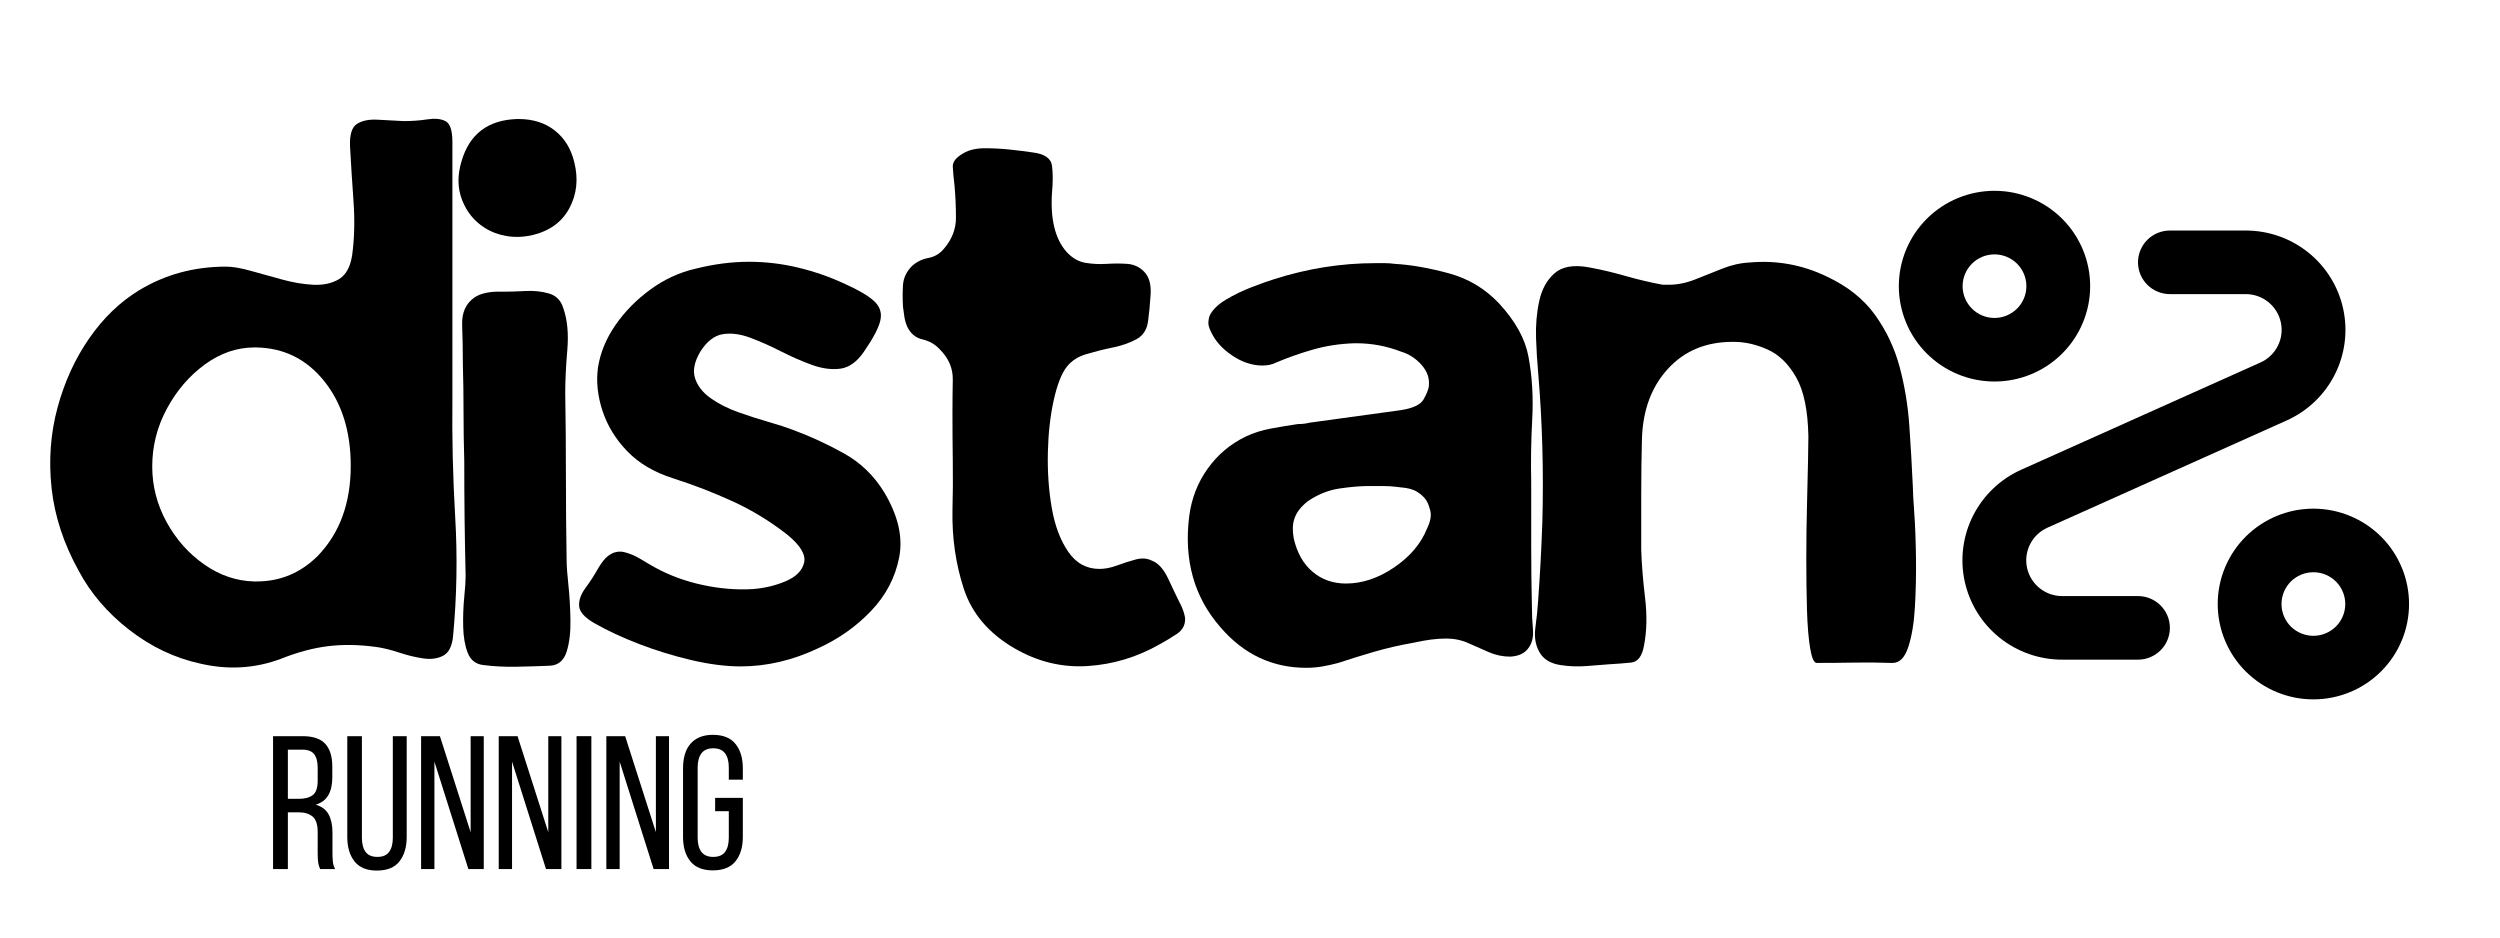 <svg xmlns="http://www.w3.org/2000/svg" xmlns:xlink="http://www.w3.org/1999/xlink" width="1600" zoomAndPan="magnify" viewBox="0 0 1200 450" height="600" preserveAspectRatio="xMidYMid meet" version="1.0"><defs><g/><clipPath id="0d17fdc01c"><path d="M 0 20 L 1038 20 L 1038 359.922 L 0 359.922 Z M 0 20 " clip-rule="nonzero"/></clipPath><clipPath id="62e5eb378f"><rect x="0" width="1038" y="0" height="340"/></clipPath><clipPath id="211d3bf13c"><rect x="0" width="1182" y="0" height="360"/></clipPath><clipPath id="e752f3f895"><rect x="0" width="233" y="0" height="92"/></clipPath></defs><g transform="matrix(1, 0, 0, 1, 18, 32)"><g clip-path="url(#211d3bf13c)"><g clip-path="url(#0d17fdc01c)"><g transform="matrix(1, 0, 0, 1, -0, 20)"><g clip-path="url(#62e5eb378f)"><g fill="#000000" fill-opacity="1"><g transform="translate(5.932, 267.875)"><g><path d="M 13.703 -46.141 C 6.578 -59.055 2.285 -72.203 0.828 -85.578 C -0.617 -98.953 0.328 -111.82 3.672 -124.188 C 7.016 -136.562 12.082 -147.648 18.875 -157.453 C 25.676 -167.254 33.648 -174.941 42.797 -180.516 C 55.273 -188.098 69.203 -191.891 84.578 -191.891 C 87.691 -191.891 91.645 -191.219 96.438 -189.875 C 101.227 -188.539 106.242 -187.148 111.484 -185.703 C 116.723 -184.254 121.738 -183.414 126.531 -183.188 C 131.32 -182.969 135.391 -183.859 138.734 -185.859 C 142.078 -187.867 144.191 -191.66 145.078 -197.234 C 146.191 -205.254 146.414 -213.941 145.75 -223.297 C 145.082 -232.66 144.523 -241.469 144.078 -249.719 C 143.859 -255.289 144.973 -258.852 147.422 -260.406 C 149.879 -261.969 153.164 -262.641 157.281 -262.422 C 161.406 -262.203 165.586 -261.977 169.828 -261.75 C 173.836 -261.75 177.625 -262.023 181.188 -262.578 C 184.75 -263.141 187.645 -262.863 189.875 -261.75 C 192.102 -260.633 193.219 -257.289 193.219 -251.719 C 193.219 -231.219 193.219 -210.711 193.219 -190.203 C 193.219 -169.703 193.219 -149.203 193.219 -128.703 C 193 -109.766 193.445 -90.766 194.562 -71.703 C 195.676 -52.648 195.344 -33.648 193.562 -14.703 C 193.113 -9.805 191.551 -6.633 188.875 -5.188 C 186.195 -3.738 182.961 -3.289 179.172 -3.844 C 175.391 -4.406 171.492 -5.352 167.484 -6.688 C 163.473 -8.02 159.797 -8.91 156.453 -9.359 C 148.203 -10.473 140.508 -10.582 133.375 -9.688 C 126.25 -8.801 118.785 -6.797 110.984 -3.672 C 98.504 1.004 85.578 1.781 72.203 -1.344 C 59.953 -4.008 48.586 -9.41 38.109 -17.547 C 27.629 -25.68 19.492 -35.211 13.703 -46.141 Z M 98.281 -153.109 C 89.812 -153.109 81.844 -150.379 74.375 -144.922 C 66.914 -139.461 60.844 -132.383 56.156 -123.688 C 51.477 -115 49.141 -105.75 49.141 -95.938 C 49.141 -86.582 51.422 -77.723 55.984 -69.359 C 60.555 -61.004 66.578 -54.207 74.047 -48.969 C 81.516 -43.738 89.484 -41.008 97.953 -40.781 L 99.281 -40.781 C 110.645 -40.781 120.453 -44.906 128.703 -53.156 C 139.18 -64.07 144.422 -78.445 144.422 -96.281 C 144.422 -112.77 140.188 -126.305 131.719 -136.891 C 123.25 -147.484 112.328 -152.891 98.953 -153.109 Z M 98.281 -153.109 "/></g></g></g><g fill="#000000" fill-opacity="1"><g transform="translate(201.829, 267.875)"><g><path d="M 12.703 -210.609 C 7.797 -213.723 4.227 -218.125 2 -223.812 C -0.227 -229.5 -0.336 -235.68 1.672 -242.359 C 5.461 -255.516 14.379 -262.312 28.422 -262.75 L 29.078 -262.75 C 35.992 -262.75 41.789 -260.91 46.469 -257.234 C 51.145 -253.555 54.266 -248.488 55.828 -242.031 C 57.836 -234.008 57.055 -226.656 53.484 -219.969 C 49.922 -213.281 43.906 -208.938 35.438 -206.938 C 31.195 -206.039 27.129 -205.926 23.234 -206.594 C 19.336 -207.258 15.828 -208.598 12.703 -210.609 Z M 8.016 -177.172 C 11.141 -179.18 15.598 -180.078 21.391 -179.859 C 24.734 -179.859 28.41 -179.969 32.422 -180.188 C 36.43 -180.406 40.164 -180.016 43.625 -179.016 C 47.082 -178.016 49.367 -175.727 50.484 -172.156 C 52.484 -166.594 53.148 -159.852 52.484 -151.938 C 51.816 -144.031 51.484 -137.176 51.484 -131.375 C 51.703 -117.781 51.812 -104.297 51.812 -90.922 C 51.812 -77.555 51.926 -64.078 52.156 -50.484 C 52.156 -48.254 52.43 -44.52 52.984 -39.281 C 53.547 -34.039 53.879 -28.41 53.984 -22.391 C 54.098 -16.379 53.484 -11.254 52.141 -7.016 C 50.805 -2.785 48.133 -0.555 44.125 -0.328 C 39 -0.109 33.648 0.051 28.078 0.156 C 22.504 0.27 17.156 -0.004 12.031 -0.672 C 8.469 -1.117 6.016 -3.066 4.672 -6.516 C 3.336 -9.973 2.613 -14.148 2.5 -19.047 C 2.395 -23.953 2.562 -28.633 3 -33.094 C 3.445 -37.551 3.672 -41.004 3.672 -43.453 C 3.453 -52.598 3.285 -61.789 3.172 -71.031 C 3.066 -80.281 3.016 -89.477 3.016 -98.625 C 2.785 -106.414 2.672 -114.211 2.672 -122.016 C 2.672 -129.816 2.562 -137.504 2.344 -145.078 C 2.344 -151.547 2.227 -157.785 2 -163.797 C 1.781 -169.816 3.785 -174.273 8.016 -177.172 Z M 8.016 -177.172 "/></g></g></g><g fill="#000000" fill-opacity="1"><g transform="translate(259.662, 267.875)"><g><path d="M 115 -8.688 C 102.738 -2.895 90.367 0 77.891 0 C 70.754 0 62.895 -1 54.312 -3 C 45.738 -5.008 37.383 -7.57 29.25 -10.688 C 21.113 -13.812 13.926 -17.156 7.688 -20.719 C 3.008 -23.395 0.555 -26.125 0.328 -28.906 C 0.109 -31.695 1.113 -34.598 3.344 -37.609 C 5.57 -40.617 7.688 -43.906 9.688 -47.469 C 10.363 -48.582 11.086 -49.641 11.859 -50.641 C 12.641 -51.648 13.477 -52.488 14.375 -53.156 C 16.82 -54.938 19.383 -55.492 22.062 -54.828 C 24.738 -54.16 27.359 -53.047 29.922 -51.484 C 32.484 -49.922 34.766 -48.582 36.766 -47.469 C 43.68 -43.676 51.258 -40.891 59.5 -39.109 C 67.75 -37.328 75.773 -36.66 83.578 -37.109 C 89.367 -37.555 94.711 -38.836 99.609 -40.953 C 104.516 -43.066 107.414 -46.02 108.312 -49.812 C 109.207 -53.602 106.535 -58.062 100.297 -63.188 C 92.047 -69.645 83.297 -74.988 74.047 -79.219 C 64.797 -83.457 55.27 -87.141 45.469 -90.266 C 36.332 -93.16 28.977 -97.504 23.406 -103.297 C 17.832 -109.086 13.875 -115.551 11.531 -122.688 C 9.188 -129.82 8.461 -136.727 9.359 -143.406 C 10.473 -150.539 13.258 -157.336 17.719 -163.797 C 22.176 -170.266 27.75 -175.945 34.438 -180.844 C 41.125 -185.75 48.363 -189.098 56.156 -190.891 C 60.613 -192.004 64.957 -192.836 69.188 -193.391 C 73.426 -193.941 77.664 -194.219 81.906 -194.219 C 89.926 -194.219 97.836 -193.27 105.641 -191.375 C 113.441 -189.488 120.906 -186.875 128.031 -183.531 C 134.5 -180.633 139.125 -177.906 141.906 -175.344 C 144.695 -172.781 145.703 -169.711 144.922 -166.141 C 144.141 -162.578 141.52 -157.566 137.062 -151.109 C 133.719 -146.203 129.926 -143.469 125.688 -142.906 C 121.457 -142.352 116.891 -142.969 111.984 -144.75 C 107.086 -146.531 102.129 -148.703 97.109 -151.266 C 92.098 -153.828 87.195 -156 82.406 -157.781 C 77.613 -159.57 73.211 -160.129 69.203 -159.453 C 65.191 -158.785 61.625 -156.004 58.5 -151.109 C 55.602 -146.203 54.766 -141.91 55.984 -138.234 C 57.211 -134.555 59.723 -131.379 63.516 -128.703 C 67.305 -126.023 71.707 -123.797 76.719 -122.016 C 81.738 -120.234 86.586 -118.672 91.266 -117.328 C 95.941 -115.992 99.727 -114.77 102.625 -113.656 C 111.094 -110.539 119.336 -106.754 127.359 -102.297 C 135.391 -97.836 141.852 -91.598 146.75 -83.578 C 153.438 -72.43 155.832 -62.008 153.938 -52.312 C 152.051 -42.625 147.539 -34.047 140.406 -26.578 C 133.27 -19.109 124.801 -13.145 115 -8.688 Z M 115 -8.688 "/></g></g></g><g fill="#000000" fill-opacity="1"><g transform="translate(414.775, 267.875)"><g><path d="M 54.156 -8.688 C 41.895 -15.82 33.812 -25.297 29.906 -37.109 C 26.008 -48.922 24.176 -61.508 24.406 -74.875 C 24.625 -82.676 24.676 -90.477 24.562 -98.281 C 24.457 -106.082 24.406 -113.77 24.406 -121.344 C 24.406 -126.695 24.457 -132.102 24.562 -137.562 C 24.676 -143.02 22.617 -147.867 18.391 -152.109 C 16.16 -154.555 13.375 -156.172 10.031 -156.953 C 6.688 -157.734 4.234 -159.797 2.672 -163.141 C 2.004 -164.703 1.555 -166.258 1.328 -167.812 C 1.109 -169.375 0.891 -170.938 0.672 -172.5 C 0.441 -176.062 0.438 -179.566 0.656 -183.016 C 0.883 -186.473 2.336 -189.539 5.016 -192.219 C 7.242 -194.227 9.863 -195.508 12.875 -196.062 C 15.883 -196.625 18.391 -198.129 20.391 -200.578 C 24.18 -205.035 26.078 -209.938 26.078 -215.281 C 26.078 -220.633 25.852 -225.766 25.406 -230.672 C 24.957 -234.453 24.676 -237.516 24.562 -239.859 C 24.457 -242.203 26.188 -244.375 29.75 -246.375 C 32.426 -247.938 35.828 -248.719 39.953 -248.719 C 44.078 -248.719 48.195 -248.492 52.312 -248.047 C 56.438 -247.598 59.945 -247.156 62.844 -246.719 C 68.645 -246.039 71.766 -243.863 72.203 -240.188 C 72.648 -236.508 72.648 -232.332 72.203 -227.656 C 71.316 -214.727 73.66 -205.145 79.234 -198.906 C 81.898 -196.008 84.906 -194.281 88.25 -193.719 C 91.594 -193.164 94.988 -193 98.438 -193.219 C 101.895 -193.445 105.188 -193.445 108.312 -193.219 C 111.438 -193 114.109 -191.773 116.328 -189.547 C 118.785 -187.098 119.848 -183.363 119.516 -178.344 C 119.18 -173.332 118.789 -169.266 118.344 -166.141 C 117.895 -161.91 116.055 -158.898 112.828 -157.109 C 109.598 -155.328 105.805 -153.988 101.453 -153.094 C 97.109 -152.207 92.875 -151.148 88.75 -149.922 C 84.633 -148.703 81.461 -146.645 79.234 -143.75 C 76.773 -140.625 74.707 -135.328 73.031 -127.859 C 71.363 -120.398 70.422 -112.047 70.203 -102.797 C 69.984 -93.547 70.598 -84.688 72.047 -76.219 C 73.492 -67.75 76.109 -60.727 79.891 -55.156 C 83.68 -49.582 88.695 -46.797 94.938 -46.797 C 97.613 -46.797 100.457 -47.352 103.469 -48.469 C 106.477 -49.582 109.43 -50.531 112.328 -51.312 C 115.223 -52.094 117.785 -51.926 120.016 -50.812 C 123.129 -49.695 125.801 -46.742 128.031 -41.953 C 130.258 -37.16 132.047 -33.426 133.391 -30.75 C 134.723 -28.301 135.613 -25.852 136.062 -23.406 C 136.281 -20.062 134.941 -17.441 132.047 -15.547 C 129.148 -13.648 126.477 -12.035 124.031 -10.703 C 113.102 -4.461 101.508 -0.953 89.25 -0.172 C 77 0.609 65.301 -2.227 54.156 -8.688 Z M 54.156 -8.688 "/></g></g></g><g fill="#000000" fill-opacity="1"><g transform="translate(551.836, 267.875)"><g><path d="M 163.469 -8.359 C 161.688 -6.129 158.898 -4.906 155.109 -4.688 C 151.547 -4.688 148.094 -5.41 144.75 -6.859 C 141.406 -8.305 138.117 -9.754 134.891 -11.203 C 131.66 -12.648 128.148 -13.375 124.359 -13.375 C 121.91 -13.375 119.457 -13.207 117 -12.875 C 114.551 -12.539 112.32 -12.148 110.312 -11.703 L 108.641 -11.359 C 102.18 -10.242 95.883 -8.797 89.75 -7.016 C 83.625 -5.234 77.891 -3.453 72.547 -1.672 C 70.086 -1.004 67.578 -0.445 65.016 0 C 62.453 0.445 59.836 0.672 57.172 0.672 C 40.898 0.672 27.191 -5.789 16.047 -18.719 C 3.336 -33.207 -1.676 -51.035 1 -72.203 C 2.113 -80.672 5.066 -88.25 9.859 -94.938 C 14.648 -101.625 20.723 -106.75 28.078 -110.312 C 31.867 -112.102 35.879 -113.383 40.109 -114.156 C 44.348 -114.938 48.695 -115.66 53.156 -116.328 C 54.27 -116.328 55.27 -116.383 56.156 -116.5 C 57.051 -116.613 57.945 -116.781 58.844 -117 L 102.625 -123.016 C 108.426 -123.91 112.051 -125.641 113.5 -128.203 C 114.945 -130.766 115.781 -132.828 116 -134.391 C 116.445 -138.18 115.273 -141.633 112.484 -144.75 C 109.703 -147.875 106.414 -149.992 102.625 -151.109 C 95.719 -153.773 88.586 -155.109 81.234 -155.109 L 80.234 -155.109 C 73.328 -154.891 66.75 -153.891 60.5 -152.109 C 54.258 -150.328 48.242 -148.207 42.453 -145.75 C 40.672 -144.863 38.555 -144.422 36.109 -144.422 C 31.203 -144.422 26.352 -146.035 21.562 -149.266 C 16.77 -152.492 13.367 -156.336 11.359 -160.797 C 10.473 -162.578 10.082 -164.082 10.188 -165.312 C 10.301 -166.539 10.473 -167.488 10.703 -168.156 C 12.035 -171.051 14.648 -173.664 18.547 -176 C 22.453 -178.344 26.578 -180.348 30.922 -182.016 C 35.266 -183.691 38.883 -184.977 41.781 -185.875 C 57.832 -191 73.992 -193.562 90.266 -193.562 C 91.816 -193.562 93.375 -193.562 94.938 -193.562 C 96.5 -193.562 98.062 -193.445 99.625 -193.219 C 107.426 -192.781 116.062 -191.273 125.531 -188.703 C 135 -186.141 143.078 -181.297 149.766 -174.172 C 157.566 -165.703 162.25 -157.234 163.812 -148.766 C 165.594 -139.18 166.203 -129.207 165.641 -118.844 C 165.086 -108.477 164.922 -98.395 165.141 -88.594 C 165.141 -78.562 165.141 -68.473 165.141 -58.328 C 165.141 -48.191 165.254 -38.223 165.484 -28.422 C 165.484 -25.078 165.648 -21.508 165.984 -17.719 C 166.316 -13.926 165.477 -10.805 163.469 -8.359 Z M 115 -65.859 C 116.781 -69.422 117.336 -72.426 116.672 -74.875 C 116.004 -77.332 115.332 -79.004 114.656 -79.891 C 113.77 -81.234 112.379 -82.516 110.484 -83.734 C 108.586 -84.961 105.969 -85.691 102.625 -85.922 L 99.953 -86.25 C 97.953 -86.469 95.891 -86.578 93.766 -86.578 C 91.648 -86.578 89.367 -86.578 86.922 -86.578 C 83.129 -86.578 78.555 -86.188 73.203 -85.406 C 67.859 -84.633 62.734 -82.578 57.828 -79.234 C 54.484 -76.555 52.367 -73.77 51.484 -70.875 C 50.586 -68.414 50.473 -65.297 51.141 -61.516 C 52.703 -54.598 55.711 -49.242 60.172 -45.453 C 64.629 -41.672 69.977 -39.781 76.219 -39.781 C 84.02 -39.781 91.707 -42.344 99.281 -47.469 C 106.863 -52.594 112.102 -58.723 115 -65.859 Z M 115 -65.859 "/></g></g></g><g fill="#000000" fill-opacity="1"><g transform="translate(718.649, 267.875)"><g><path d="M 170.828 -1.672 C 165.035 -1.891 159.188 -1.941 153.281 -1.828 C 147.375 -1.723 141.41 -1.672 135.391 -1.672 C 134.055 -1.672 133 -4.008 132.219 -8.688 C 131.438 -13.375 130.93 -19.504 130.703 -27.078 C 130.484 -34.648 130.375 -42.836 130.375 -51.641 C 130.375 -60.453 130.484 -68.977 130.703 -77.219 C 130.93 -85.469 131.098 -92.598 131.203 -98.609 C 131.316 -104.629 131.375 -108.531 131.375 -110.312 C 131.156 -122.789 129.207 -132.258 125.531 -138.719 C 121.852 -145.188 117.281 -149.645 111.812 -152.094 C 106.352 -154.551 100.953 -155.781 95.609 -155.781 L 94.938 -155.781 C 82.238 -155.781 71.93 -151.488 64.016 -142.906 C 56.109 -134.332 51.93 -123.133 51.484 -109.312 C 51.254 -100.395 51.141 -91.477 51.141 -82.562 C 51.141 -73.656 51.141 -64.742 51.141 -55.828 C 51.367 -48.922 51.984 -41.285 52.984 -32.922 C 53.984 -24.566 53.816 -16.938 52.484 -10.031 C 51.586 -4.906 49.523 -2.176 46.297 -1.844 C 43.066 -1.508 39.445 -1.227 35.438 -1 C 32.758 -0.781 29.25 -0.504 24.906 -0.172 C 20.562 0.16 16.328 -0.004 12.203 -0.672 C 8.078 -1.336 5.016 -3.008 3.016 -5.688 C 0.555 -9.25 -0.336 -13.535 0.328 -18.547 C 1.004 -23.566 1.453 -27.973 1.672 -31.766 C 2.566 -44.016 3.234 -56.492 3.672 -69.203 C 4.348 -93.266 3.68 -117.223 1.672 -141.078 C 1.223 -145.754 0.883 -151.211 0.656 -157.453 C 0.438 -163.691 0.941 -169.648 2.172 -175.328 C 3.398 -181.016 5.852 -185.473 9.531 -188.703 C 13.207 -191.941 18.723 -192.891 26.078 -191.547 C 32.086 -190.43 37.988 -189.035 43.781 -187.359 C 49.582 -185.691 55.492 -184.301 61.516 -183.188 C 61.953 -183.188 62.445 -183.188 63 -183.188 C 63.562 -183.188 63.957 -183.188 64.188 -183.188 C 68.414 -183.188 72.645 -184.02 76.875 -185.688 C 81.113 -187.363 85.461 -189.094 89.922 -190.875 C 94.379 -192.664 98.836 -193.672 103.297 -193.891 C 116.223 -195.004 128.484 -192.773 140.078 -187.203 C 150.098 -182.523 157.836 -176.395 163.297 -168.812 C 168.766 -161.238 172.723 -152.883 175.172 -143.75 C 177.617 -134.613 179.176 -125.141 179.844 -115.328 C 180.52 -105.523 181.078 -95.832 181.516 -86.25 C 181.516 -84.238 181.738 -80.113 182.188 -73.875 C 182.633 -67.633 182.91 -60.445 183.016 -52.312 C 183.129 -44.176 182.961 -36.266 182.516 -28.578 C 182.078 -20.891 181.02 -14.484 179.344 -9.359 C 177.676 -4.234 175.172 -1.672 171.828 -1.672 C 171.609 -1.672 171.441 -1.672 171.328 -1.672 C 171.211 -1.672 171.047 -1.672 170.828 -1.672 Z M 170.828 -1.672 "/></g></g></g><g fill="#000000" fill-opacity="1"><g transform="translate(902.521, 267.875)"><g/></g></g></g></g></g><path fill="#000000" d="M 939.355 151.129 C 940.859 151.129 942.359 151.055 943.859 150.906 C 945.355 150.762 946.84 150.543 948.316 150.25 C 949.789 149.957 951.246 149.594 952.688 149.156 C 954.125 148.723 955.539 148.219 956.93 147.645 C 958.32 147.07 959.676 146.43 961.004 145.723 C 962.328 145.016 963.617 144.246 964.867 143.414 C 966.117 142.582 967.324 141.691 968.488 140.738 C 969.652 139.789 970.766 138.781 971.828 137.723 C 972.891 136.664 973.898 135.555 974.852 134.395 C 975.809 133.234 976.703 132.031 977.539 130.785 C 978.375 129.539 979.145 128.254 979.855 126.934 C 980.562 125.609 981.207 124.258 981.781 122.871 C 982.355 121.488 982.863 120.078 983.301 118.645 C 983.734 117.211 984.102 115.758 984.395 114.285 C 984.688 112.816 984.91 111.336 985.055 109.844 C 985.203 108.352 985.277 106.855 985.277 105.355 C 985.277 103.859 985.203 102.363 985.055 100.871 C 984.91 99.379 984.688 97.898 984.395 96.426 C 984.102 94.957 983.734 93.504 983.301 92.07 C 982.863 90.637 982.355 89.227 981.781 87.84 C 981.207 86.457 980.562 85.102 979.855 83.781 C 979.145 82.457 978.375 81.176 977.539 79.926 C 976.703 78.68 975.809 77.477 974.852 76.32 C 973.898 75.16 972.891 74.051 971.828 72.992 C 970.766 71.93 969.652 70.926 968.488 69.977 C 967.324 69.023 966.117 68.133 964.867 67.301 C 963.617 66.465 962.328 65.695 961.004 64.988 C 959.676 64.285 958.32 63.645 956.93 63.07 C 955.539 62.496 954.125 61.992 952.688 61.555 C 951.246 61.121 949.789 60.758 948.316 60.465 C 946.84 60.172 945.355 59.953 943.859 59.805 C 942.359 59.66 940.859 59.586 939.355 59.586 C 937.852 59.586 936.352 59.66 934.855 59.805 C 933.359 59.953 931.875 60.172 930.398 60.465 C 928.922 60.758 927.465 61.121 926.027 61.555 C 924.59 61.992 923.172 62.496 921.785 63.07 C 920.395 63.645 919.035 64.285 917.711 64.988 C 916.383 65.695 915.098 66.465 913.844 67.301 C 912.594 68.133 911.387 69.023 910.227 69.977 C 909.062 70.926 907.949 71.93 906.887 72.992 C 905.824 74.051 904.816 75.16 903.859 76.32 C 902.906 77.477 902.012 78.68 901.176 79.926 C 900.34 81.176 899.566 82.457 898.859 83.781 C 898.152 85.102 897.508 86.457 896.934 87.84 C 896.355 89.227 895.852 90.637 895.414 92.07 C 894.977 93.504 894.613 94.957 894.32 96.426 C 894.027 97.898 893.805 99.379 893.66 100.871 C 893.512 102.363 893.438 103.859 893.438 105.355 C 893.438 106.855 893.512 108.352 893.66 109.844 C 893.805 111.336 894.027 112.816 894.32 114.285 C 894.613 115.758 894.977 117.211 895.414 118.645 C 895.852 120.078 896.355 121.488 896.934 122.871 C 897.508 124.258 898.152 125.609 898.859 126.934 C 899.566 128.254 900.34 129.539 901.176 130.785 C 902.012 132.031 902.906 133.234 903.859 134.395 C 904.816 135.555 905.824 136.664 906.887 137.723 C 907.949 138.781 909.062 139.789 910.227 140.738 C 911.387 141.691 912.594 142.582 913.844 143.414 C 915.098 144.246 916.383 145.016 917.711 145.723 C 919.035 146.43 920.395 147.07 921.785 147.645 C 923.172 148.219 924.59 148.723 926.027 149.156 C 927.465 149.594 928.922 149.957 930.398 150.25 C 931.875 150.543 933.359 150.762 934.855 150.906 C 936.352 151.055 937.852 151.129 939.355 151.129 Z M 939.355 90.098 C 940.363 90.098 941.355 90.199 942.344 90.395 C 943.328 90.59 944.285 90.879 945.215 91.262 C 946.145 91.645 947.023 92.113 947.859 92.672 C 948.695 93.227 949.469 93.859 950.18 94.566 C 950.891 95.277 951.527 96.047 952.082 96.879 C 952.641 97.715 953.113 98.594 953.5 99.52 C 953.883 100.445 954.172 101.398 954.371 102.379 C 954.566 103.363 954.664 104.355 954.664 105.355 C 954.664 106.359 954.566 107.352 954.371 108.332 C 954.172 109.316 953.883 110.27 953.5 111.195 C 953.113 112.121 952.641 113 952.082 113.832 C 951.527 114.668 950.891 115.438 950.18 116.145 C 949.469 116.855 948.695 117.484 947.859 118.043 C 947.023 118.598 946.145 119.07 945.215 119.453 C 944.285 119.836 943.328 120.125 942.344 120.32 C 941.355 120.516 940.363 120.613 939.355 120.613 C 938.352 120.613 937.355 120.516 936.371 120.32 C 935.387 120.125 934.43 119.836 933.5 119.453 C 932.57 119.07 931.688 118.598 930.852 118.043 C 930.016 117.484 929.246 116.855 928.535 116.145 C 927.824 115.438 927.188 114.668 926.629 113.832 C 926.07 113 925.602 112.121 925.215 111.195 C 924.832 110.27 924.539 109.316 924.344 108.332 C 924.148 107.352 924.051 106.359 924.051 105.355 C 924.051 104.355 924.148 103.363 924.344 102.379 C 924.539 101.398 924.832 100.445 925.215 99.52 C 925.602 98.594 926.07 97.715 926.629 96.879 C 927.188 96.047 927.824 95.277 928.535 94.566 C 929.246 93.859 930.016 93.227 930.852 92.672 C 931.688 92.113 932.57 91.645 933.5 91.262 C 934.43 90.879 935.387 90.59 936.371 90.395 C 937.355 90.199 938.352 90.098 939.355 90.098 Z M 939.355 90.098 " fill-opacity="1" fill-rule="nonzero"/><path fill="#000000" d="M 1092.422 212.156 C 1090.918 212.156 1089.418 212.23 1087.922 212.379 C 1086.426 212.523 1084.938 212.742 1083.465 213.035 C 1081.988 213.328 1080.531 213.691 1079.094 214.129 C 1077.652 214.562 1076.238 215.066 1074.852 215.641 C 1073.461 216.215 1072.102 216.855 1070.777 217.562 C 1069.449 218.27 1068.16 219.039 1066.91 219.871 C 1065.66 220.703 1064.453 221.598 1063.293 222.547 C 1062.129 223.496 1061.016 224.504 1059.953 225.562 C 1058.891 226.625 1057.879 227.734 1056.926 228.891 C 1055.973 230.051 1055.078 231.254 1054.242 232.5 C 1053.406 233.746 1052.633 235.031 1051.926 236.352 C 1051.215 237.676 1050.574 239.027 1050 240.414 C 1049.422 241.797 1048.918 243.207 1048.48 244.641 C 1048.043 246.078 1047.68 247.527 1047.387 249 C 1047.094 250.469 1046.871 251.949 1046.723 253.441 C 1046.578 254.934 1046.504 256.43 1046.504 257.93 C 1046.504 259.43 1046.578 260.922 1046.723 262.414 C 1046.871 263.906 1047.094 265.387 1047.387 266.859 C 1047.68 268.328 1048.043 269.781 1048.48 271.215 C 1048.918 272.648 1049.422 274.059 1050 275.445 C 1050.574 276.828 1051.215 278.184 1051.926 279.504 C 1052.633 280.828 1053.406 282.113 1054.242 283.359 C 1055.078 284.605 1055.973 285.809 1056.926 286.965 C 1057.879 288.125 1058.891 289.234 1059.953 290.293 C 1061.016 291.355 1062.129 292.359 1063.293 293.309 C 1064.453 294.262 1065.66 295.152 1066.91 295.984 C 1068.16 296.82 1069.449 297.59 1070.777 298.297 C 1072.102 299.004 1073.461 299.641 1074.852 300.215 C 1076.238 300.789 1077.652 301.293 1079.094 301.73 C 1080.531 302.164 1081.988 302.527 1083.465 302.82 C 1084.938 303.113 1086.426 303.332 1087.922 303.48 C 1089.418 303.625 1090.918 303.699 1092.422 303.699 C 1093.926 303.699 1095.426 303.625 1096.922 303.48 C 1098.422 303.332 1099.906 303.113 1101.383 302.82 C 1102.855 302.527 1104.312 302.164 1105.754 301.73 C 1107.191 301.293 1108.605 300.789 1109.996 300.215 C 1111.387 299.641 1112.742 299.004 1114.07 298.297 C 1115.395 297.59 1116.684 296.82 1117.934 295.984 C 1119.184 295.152 1120.391 294.262 1121.555 293.309 C 1122.715 292.359 1123.828 291.355 1124.895 290.293 C 1125.957 289.234 1126.965 288.125 1127.918 286.965 C 1128.875 285.809 1129.77 284.605 1130.605 283.359 C 1131.438 282.113 1132.211 280.828 1132.922 279.504 C 1133.629 278.184 1134.273 276.828 1134.848 275.445 C 1135.422 274.059 1135.93 272.648 1136.367 271.215 C 1136.801 269.781 1137.168 268.328 1137.461 266.859 C 1137.754 265.387 1137.973 263.906 1138.121 262.414 C 1138.27 260.922 1138.344 259.43 1138.344 257.93 C 1138.344 256.43 1138.27 254.934 1138.121 253.441 C 1137.973 251.949 1137.754 250.469 1137.461 249 C 1137.168 247.527 1136.801 246.078 1136.367 244.641 C 1135.93 243.207 1135.422 241.797 1134.848 240.414 C 1134.273 239.027 1133.629 237.676 1132.922 236.352 C 1132.211 235.031 1131.438 233.746 1130.605 232.5 C 1129.77 231.254 1128.875 230.051 1127.918 228.891 C 1126.965 227.734 1125.957 226.625 1124.895 225.562 C 1123.828 224.504 1122.715 223.496 1121.555 222.547 C 1120.391 221.598 1119.184 220.703 1117.934 219.871 C 1116.684 219.039 1115.395 218.27 1114.07 217.562 C 1112.742 216.855 1111.387 216.215 1109.996 215.641 C 1108.605 215.066 1107.191 214.562 1105.754 214.129 C 1104.312 213.691 1102.855 213.328 1101.383 213.035 C 1099.906 212.742 1098.422 212.523 1096.922 212.379 C 1095.426 212.23 1093.926 212.156 1092.422 212.156 Z M 1092.422 273.188 C 1091.418 273.188 1090.422 273.09 1089.438 272.895 C 1088.449 272.695 1087.492 272.406 1086.566 272.023 C 1085.637 271.641 1084.754 271.172 1083.918 270.613 C 1083.082 270.059 1082.309 269.426 1081.598 268.719 C 1080.891 268.008 1080.254 267.238 1079.695 266.406 C 1079.137 265.57 1078.664 264.691 1078.281 263.766 C 1077.898 262.84 1077.605 261.887 1077.41 260.906 C 1077.215 259.922 1077.117 258.93 1077.117 257.93 C 1077.117 256.926 1077.215 255.934 1077.41 254.953 C 1077.605 253.969 1077.898 253.016 1078.281 252.09 C 1078.664 251.164 1079.137 250.285 1079.695 249.453 C 1080.254 248.621 1080.891 247.848 1081.598 247.141 C 1082.309 246.434 1083.082 245.801 1083.918 245.242 C 1084.754 244.688 1085.637 244.215 1086.566 243.832 C 1087.492 243.449 1088.449 243.16 1089.438 242.965 C 1090.422 242.77 1091.418 242.672 1092.422 242.672 C 1093.43 242.672 1094.422 242.77 1095.41 242.965 C 1096.395 243.16 1097.352 243.449 1098.281 243.832 C 1099.207 244.215 1100.09 244.688 1100.926 245.242 C 1101.762 245.801 1102.535 246.434 1103.246 247.141 C 1103.957 247.848 1104.59 248.621 1105.148 249.453 C 1105.707 250.285 1106.18 251.164 1106.562 252.09 C 1106.949 253.016 1107.238 253.969 1107.434 254.953 C 1107.633 255.934 1107.73 256.926 1107.73 257.93 C 1107.73 258.93 1107.633 259.922 1107.434 260.906 C 1107.238 261.887 1106.949 262.84 1106.562 263.766 C 1106.18 264.691 1105.707 265.57 1105.148 266.406 C 1104.59 267.238 1103.957 268.008 1103.246 268.719 C 1102.535 269.426 1101.762 270.059 1100.926 270.613 C 1100.09 271.172 1099.207 271.641 1098.281 272.023 C 1097.352 272.406 1096.395 272.695 1095.41 272.895 C 1094.422 273.09 1093.43 273.188 1092.422 273.188 Z M 1092.422 273.188 " fill-opacity="1" fill-rule="nonzero"/><path fill="#000000" d="M 964.805 221.273 L 1079.605 169.82 C 1080.84 169.266 1082.051 168.656 1083.238 168 C 1084.422 167.344 1085.578 166.637 1086.703 165.883 C 1087.828 165.125 1088.918 164.324 1089.977 163.477 C 1091.031 162.629 1092.051 161.738 1093.031 160.805 C 1094.012 159.871 1094.953 158.895 1095.848 157.883 C 1096.746 156.867 1097.598 155.816 1098.406 154.73 C 1099.215 153.645 1099.977 152.527 1100.688 151.379 C 1101.398 150.227 1102.062 149.047 1102.676 147.84 C 1103.285 146.633 1103.844 145.402 1104.352 144.148 C 1104.859 142.895 1105.312 141.621 1105.711 140.328 C 1106.109 139.039 1106.449 137.73 1106.738 136.41 C 1107.023 135.086 1107.254 133.758 1107.426 132.414 C 1107.598 131.074 1107.715 129.727 1107.773 128.379 C 1107.832 127.027 1107.832 125.676 1107.773 124.324 C 1107.715 122.973 1107.602 121.629 1107.43 120.285 C 1107.258 118.945 1107.027 117.613 1106.742 116.293 C 1106.457 114.969 1106.117 113.664 1105.719 112.371 C 1105.32 111.078 1104.871 109.805 1104.363 108.551 C 1103.855 107.293 1103.301 106.062 1102.688 104.855 C 1102.078 103.648 1101.414 102.469 1100.703 101.32 C 1099.992 100.168 1099.234 99.051 1098.426 97.965 C 1097.617 96.875 1096.766 95.824 1095.871 94.812 C 1094.973 93.797 1094.035 92.824 1093.055 91.887 C 1092.074 90.953 1091.055 90.062 1090 89.215 C 1088.945 88.363 1087.852 87.562 1086.73 86.805 C 1085.605 86.051 1084.449 85.344 1083.266 84.684 C 1082.078 84.027 1080.867 83.422 1079.633 82.863 C 1078.395 82.309 1077.137 81.809 1075.855 81.359 C 1074.578 80.91 1073.281 80.516 1071.969 80.176 C 1070.656 79.84 1069.328 79.555 1067.992 79.328 C 1066.656 79.102 1065.309 78.934 1063.957 78.82 C 1062.605 78.711 1061.254 78.652 1059.895 78.656 L 1023.543 78.656 C 1022.539 78.656 1021.543 78.754 1020.559 78.949 C 1019.57 79.145 1018.613 79.434 1017.688 79.816 C 1016.758 80.203 1015.875 80.672 1015.039 81.227 C 1014.203 81.785 1013.43 82.418 1012.719 83.125 C 1012.008 83.832 1011.375 84.605 1010.816 85.438 C 1010.258 86.27 1009.785 87.148 1009.402 88.074 C 1009.016 89 1008.727 89.953 1008.531 90.938 C 1008.336 91.918 1008.238 92.91 1008.238 93.914 C 1008.238 94.914 1008.336 95.906 1008.531 96.891 C 1008.727 97.871 1009.016 98.828 1009.402 99.754 C 1009.785 100.68 1010.258 101.559 1010.816 102.391 C 1011.375 103.223 1012.008 103.992 1012.719 104.703 C 1013.43 105.41 1014.203 106.043 1015.039 106.602 C 1015.875 107.156 1016.758 107.625 1017.688 108.008 C 1018.613 108.395 1019.57 108.684 1020.559 108.879 C 1021.543 109.074 1022.539 109.172 1023.543 109.172 L 1059.895 109.172 C 1060.875 109.168 1061.852 109.246 1062.816 109.41 C 1063.785 109.57 1064.73 109.812 1065.656 110.137 C 1066.582 110.457 1067.473 110.855 1068.328 111.332 C 1069.184 111.809 1069.996 112.352 1070.758 112.965 C 1071.523 113.574 1072.23 114.25 1072.879 114.98 C 1073.527 115.715 1074.109 116.496 1074.621 117.328 C 1075.137 118.16 1075.578 119.031 1075.941 119.938 C 1076.309 120.844 1076.594 121.773 1076.801 122.73 C 1077.004 123.684 1077.129 124.652 1077.168 125.629 C 1077.211 126.605 1077.168 127.578 1077.039 128.547 C 1076.914 129.516 1076.707 130.465 1076.418 131.398 C 1076.129 132.332 1075.762 133.234 1075.316 134.105 C 1074.875 134.977 1074.359 135.805 1073.773 136.59 C 1073.188 137.375 1072.539 138.102 1071.828 138.773 C 1071.117 139.449 1070.355 140.055 1069.539 140.602 C 1068.727 141.145 1067.871 141.613 1066.977 142.012 L 952.176 193.469 C 950.938 194.023 949.727 194.629 948.543 195.285 C 947.355 195.941 946.203 196.648 945.078 197.402 C 943.953 198.16 942.859 198.961 941.805 199.809 C 940.746 200.656 939.73 201.547 938.75 202.48 C 937.766 203.414 936.828 204.391 935.93 205.402 C 935.035 206.418 934.18 207.469 933.371 208.555 C 932.566 209.641 931.805 210.758 931.094 211.91 C 930.379 213.059 929.719 214.238 929.105 215.445 C 928.492 216.652 927.934 217.883 927.43 219.137 C 926.922 220.391 926.469 221.664 926.07 222.957 C 925.672 224.25 925.328 225.555 925.043 226.875 C 924.758 228.199 924.527 229.531 924.355 230.871 C 924.18 232.211 924.066 233.559 924.008 234.91 C 923.949 236.258 923.949 237.609 924.008 238.961 C 924.062 240.312 924.18 241.656 924.352 243 C 924.523 244.34 924.75 245.672 925.035 246.992 C 925.324 248.316 925.664 249.621 926.062 250.914 C 926.457 252.207 926.91 253.48 927.418 254.734 C 927.922 255.992 928.48 257.223 929.094 258.43 C 929.703 259.637 930.363 260.816 931.078 261.965 C 931.789 263.117 932.547 264.234 933.355 265.324 C 934.16 266.41 935.016 267.461 935.91 268.473 C 936.809 269.488 937.746 270.461 938.727 271.398 C 939.707 272.332 940.723 273.223 941.781 274.074 C 942.836 274.922 943.926 275.723 945.051 276.48 C 946.176 277.234 947.332 277.941 948.516 278.602 C 949.699 279.258 950.91 279.863 952.148 280.422 C 953.387 280.977 954.645 281.477 955.922 281.926 C 957.203 282.375 958.5 282.77 959.812 283.109 C 961.125 283.445 962.449 283.73 963.789 283.957 C 965.125 284.184 966.469 284.352 967.82 284.465 C 969.172 284.578 970.527 284.633 971.883 284.629 L 1008.238 284.629 C 1009.242 284.629 1010.238 284.531 1011.223 284.336 C 1012.207 284.141 1013.164 283.852 1014.094 283.469 C 1015.023 283.082 1015.906 282.613 1016.742 282.059 C 1017.574 281.5 1018.348 280.867 1019.059 280.16 C 1019.77 279.453 1020.406 278.68 1020.965 277.848 C 1021.523 277.016 1021.992 276.137 1022.379 275.211 C 1022.762 274.285 1023.055 273.332 1023.25 272.348 C 1023.445 271.367 1023.543 270.375 1023.543 269.371 C 1023.543 268.371 1023.445 267.379 1023.25 266.395 C 1023.055 265.414 1022.762 264.457 1022.379 263.531 C 1021.992 262.605 1021.523 261.727 1020.965 260.895 C 1020.406 260.062 1019.77 259.293 1019.059 258.582 C 1018.348 257.875 1017.574 257.242 1016.742 256.688 C 1015.906 256.129 1015.023 255.66 1014.094 255.277 C 1013.164 254.891 1012.207 254.602 1011.223 254.406 C 1010.238 254.211 1009.242 254.113 1008.238 254.113 L 971.883 254.113 C 970.902 254.117 969.93 254.039 968.961 253.879 C 967.996 253.715 967.051 253.473 966.125 253.148 C 965.199 252.828 964.309 252.43 963.453 251.953 C 962.594 251.48 961.785 250.934 961.02 250.324 C 960.258 249.711 959.551 249.035 958.902 248.305 C 958.254 247.57 957.672 246.789 957.156 245.957 C 956.645 245.125 956.203 244.258 955.836 243.348 C 955.473 242.441 955.188 241.512 954.98 240.555 C 954.773 239.602 954.652 238.633 954.609 237.66 C 954.57 236.684 954.613 235.711 954.738 234.738 C 954.867 233.77 955.074 232.82 955.363 231.887 C 955.652 230.953 956.02 230.051 956.461 229.18 C 956.906 228.309 957.422 227.48 958.008 226.695 C 958.594 225.914 959.242 225.184 959.949 224.512 C 960.66 223.836 961.426 223.23 962.238 222.684 C 963.055 222.141 963.91 221.672 964.805 221.273 Z M 964.805 221.273 " fill-opacity="1" fill-rule="nonzero"/></g></g><g transform="matrix(1, 0, 0, 1, 127, 349)"><g clip-path="url(#e752f3f895)"><g fill="#000000" fill-opacity="1"><g transform="translate(0.426, 68.141)"><g><path d="M 17.859 -63.781 C 22.898 -63.781 26.531 -62.535 28.75 -60.047 C 30.969 -57.555 32.078 -53.941 32.078 -49.203 L 32.078 -44 C 32.078 -40.477 31.438 -37.625 30.156 -35.438 C 28.883 -33.25 26.879 -31.734 24.141 -30.891 C 27.055 -30.035 29.117 -28.469 30.328 -26.188 C 31.547 -23.914 32.156 -21.047 32.156 -17.578 L 32.156 -7.656 C 32.156 -6.258 32.219 -4.906 32.344 -3.594 C 32.469 -2.289 32.832 -1.094 33.438 0 L 26.234 0 C 25.816 -0.906 25.516 -1.891 25.328 -2.953 C 25.148 -4.023 25.062 -5.625 25.062 -7.75 L 25.062 -17.766 C 25.062 -21.348 24.254 -23.82 22.641 -25.188 C 21.023 -26.551 18.734 -27.234 15.766 -27.234 L 10.75 -27.234 L 10.75 0 L 3.641 0 L 3.641 -63.781 Z M 16.031 -33.703 C 18.883 -33.703 21.102 -34.297 22.688 -35.484 C 24.27 -36.672 25.062 -38.992 25.062 -42.453 L 25.062 -48.562 C 25.062 -51.477 24.5 -53.664 23.375 -55.125 C 22.25 -56.582 20.348 -57.312 17.672 -57.312 L 10.75 -57.312 L 10.75 -33.703 Z M 16.031 -33.703 "/></g></g></g><g fill="#000000" fill-opacity="1"><g transform="translate(36.322, 68.141)"><g><path d="M 10.391 -15.031 C 10.391 -12.113 10.977 -9.848 12.156 -8.234 C 13.344 -6.629 15.242 -5.828 17.859 -5.828 C 20.41 -5.828 22.273 -6.629 23.453 -8.234 C 24.641 -9.848 25.234 -12.113 25.234 -15.031 L 25.234 -63.781 L 31.891 -63.781 L 31.891 -15.391 C 31.891 -10.535 30.734 -6.633 28.422 -3.688 C 26.117 -0.738 22.504 0.734 17.578 0.734 C 12.723 0.734 9.141 -0.738 6.828 -3.688 C 4.523 -6.633 3.375 -10.535 3.375 -15.391 L 3.375 -63.781 L 10.391 -63.781 Z M 10.391 -15.031 "/></g></g></g><g fill="#000000" fill-opacity="1"><g transform="translate(71.58, 68.141)"><g><path d="M 9.938 0 L 3.547 0 L 3.547 -63.781 L 12.578 -63.781 L 27.328 -17.672 L 27.328 -63.781 L 33.625 -63.781 L 33.625 0 L 26.234 0 L 9.938 -51.562 Z M 9.938 0 "/></g></g></g><g fill="#000000" fill-opacity="1"><g transform="translate(108.843, 68.141)"><g><path d="M 9.938 0 L 3.547 0 L 3.547 -63.781 L 12.578 -63.781 L 27.328 -17.672 L 27.328 -63.781 L 33.625 -63.781 L 33.625 0 L 26.234 0 L 9.938 -51.562 Z M 9.938 0 "/></g></g></g><g fill="#000000" fill-opacity="1"><g transform="translate(146.105, 68.141)"><g><path d="M 10.75 -63.781 L 10.75 0 L 3.641 0 L 3.641 -63.781 Z M 10.75 -63.781 "/></g></g></g><g fill="#000000" fill-opacity="1"><g transform="translate(160.5, 68.141)"><g><path d="M 9.938 0 L 3.547 0 L 3.547 -63.781 L 12.578 -63.781 L 27.328 -17.672 L 27.328 -63.781 L 33.625 -63.781 L 33.625 0 L 26.234 0 L 9.938 -51.562 Z M 9.938 0 "/></g></g></g><g fill="#000000" fill-opacity="1"><g transform="translate(197.762, 68.141)"><g><path d="M 17.406 -64.422 C 22.32 -64.422 25.945 -62.961 28.281 -60.047 C 30.625 -57.129 31.797 -53.238 31.797 -48.375 L 31.797 -42.906 L 25.062 -42.906 L 25.062 -48.75 C 25.062 -51.656 24.469 -53.914 23.281 -55.531 C 22.094 -57.145 20.191 -57.953 17.578 -57.953 C 15.023 -57.953 13.141 -57.145 11.922 -55.531 C 10.711 -53.914 10.109 -51.656 10.109 -48.75 L 10.109 -15.031 C 10.109 -12.113 10.711 -9.848 11.922 -8.234 C 13.141 -6.629 15.023 -5.828 17.578 -5.828 C 20.191 -5.828 22.094 -6.629 23.281 -8.234 C 24.469 -9.848 25.062 -12.113 25.062 -15.031 L 25.062 -27.781 L 18.5 -27.781 L 18.5 -34.172 L 31.797 -34.172 L 31.797 -15.391 C 31.797 -10.535 30.625 -6.648 28.281 -3.734 C 25.945 -0.816 22.32 0.641 17.406 0.641 C 12.539 0.641 8.938 -0.816 6.594 -3.734 C 4.258 -6.648 3.094 -10.535 3.094 -15.391 L 3.094 -48.375 C 3.094 -50.801 3.379 -53.004 3.953 -54.984 C 4.535 -56.961 5.414 -58.648 6.594 -60.047 C 7.781 -61.441 9.27 -62.52 11.062 -63.281 C 12.852 -64.039 14.969 -64.422 17.406 -64.422 Z M 17.406 -64.422 "/></g></g></g></g></g></svg>